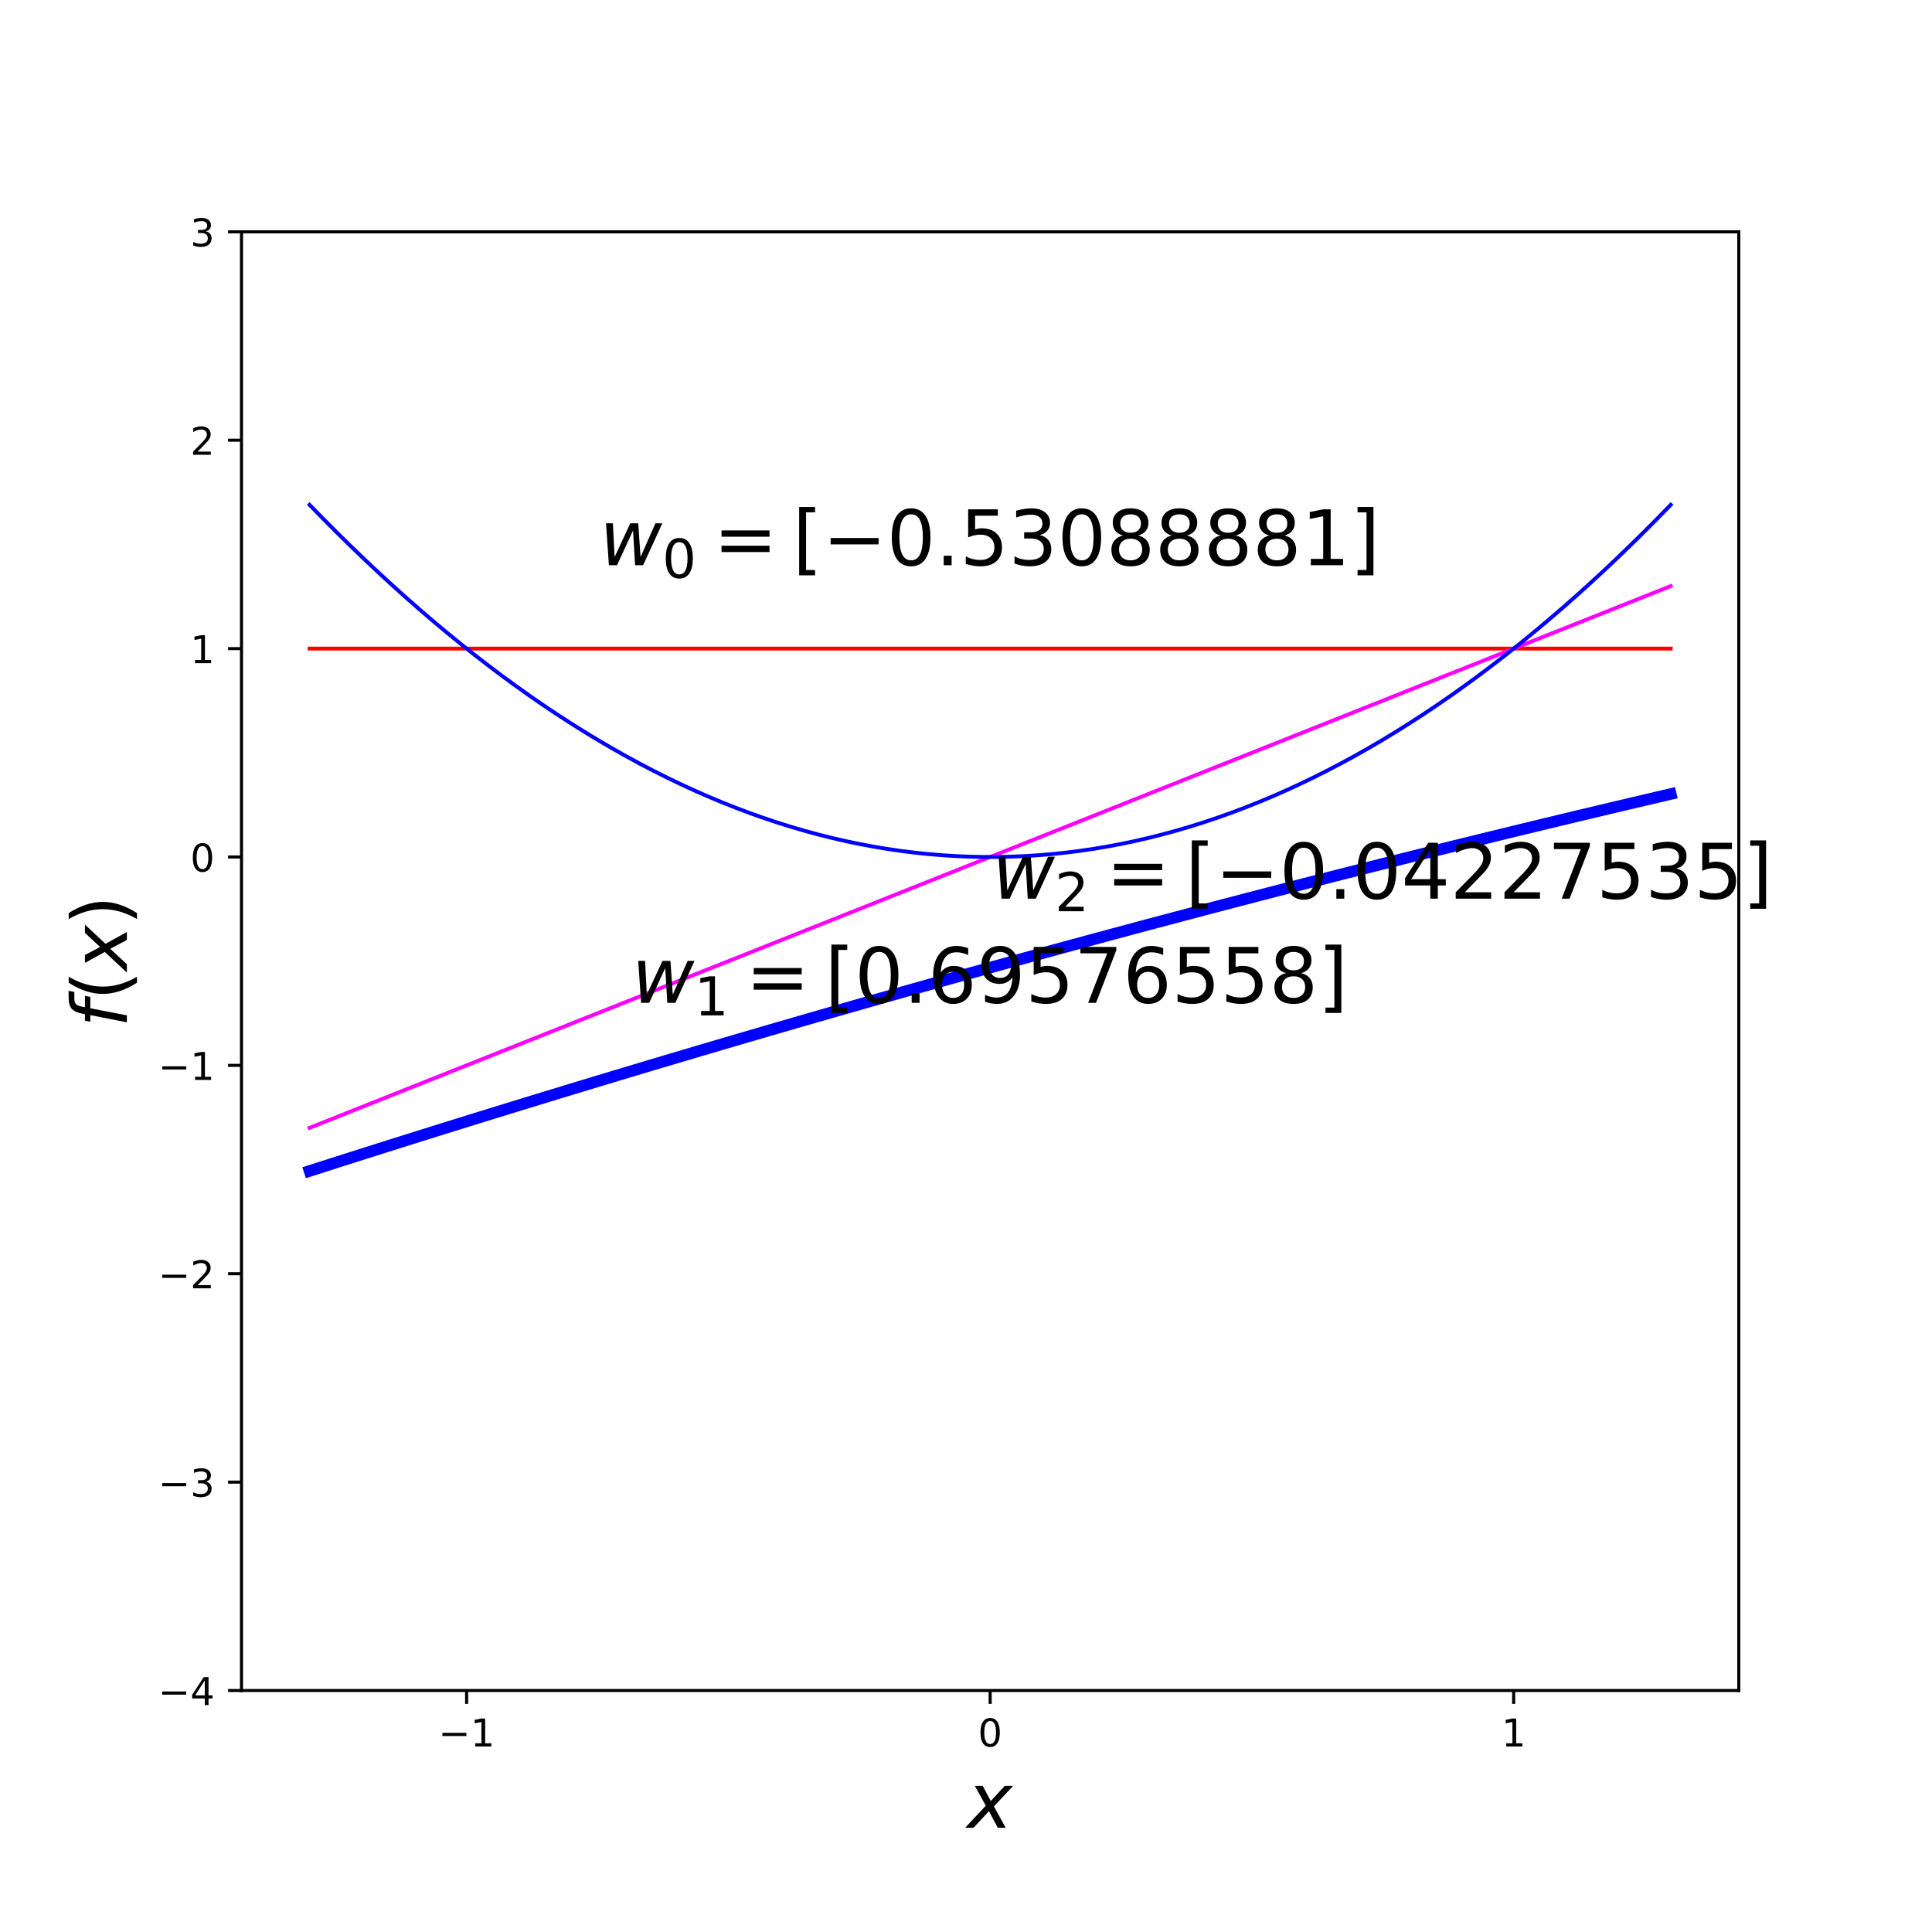 <?xml version="1.0" encoding="utf-8" standalone="no"?>
<!DOCTYPE svg PUBLIC "-//W3C//DTD SVG 1.1//EN"
  "http://www.w3.org/Graphics/SVG/1.1/DTD/svg11.dtd">
<!-- Created with matplotlib (https://matplotlib.org/) -->
<svg height="504pt" version="1.1" viewBox="0 0 504 504" width="504pt" xmlns="http://www.w3.org/2000/svg" xmlns:xlink="http://www.w3.org/1999/xlink">
 <defs>
  <style type="text/css">
*{stroke-linecap:butt;stroke-linejoin:round;white-space:pre;}
  </style>
 </defs>
 <g id="figure_1">
  <g id="patch_1">
   <path d="M 0 504 
L 504 504 
L 504 0 
L 0 0 
z
" style="fill:none;"/>
  </g>
  <g id="axes_1">
   <g id="patch_2">
    <path d="M 63 441 
L 453.6 441 
L 453.6 60.48 
L 63 60.48 
z
" style="fill:none;"/>
   </g>
   <g id="matplotlib.axis_1">
    <g id="xtick_1">
     <g id="line2d_1">
      <defs>
       <path d="M 0 0 
L 0 3.5 
" id="md57f90dc7f" style="stroke:#000000;stroke-width:0.8;"/>
      </defs>
      <g>
       <use style="stroke:#000000;stroke-width:0.8;" x="121.727" xlink:href="#md57f90dc7f" y="441"/>
      </g>
     </g>
     <g id="text_1">
      <!-- −1 -->
      <defs>
       <path d="M 10.594 35.5 
L 73.188 35.5 
L 73.188 27.203 
L 10.594 27.203 
z
" id="DejaVuSans-8722"/>
       <path d="M 12.406 8.297 
L 28.516 8.297 
L 28.516 63.922 
L 10.984 60.406 
L 10.984 69.391 
L 28.422 72.906 
L 38.281 72.906 
L 38.281 8.297 
L 54.391 8.297 
L 54.391 0 
L 12.406 0 
z
" id="DejaVuSans-49"/>
      </defs>
      <g transform="translate(114.355 455.598)scale(0.1 -0.1)">
       <use xlink:href="#DejaVuSans-8722"/>
       <use x="83.789" xlink:href="#DejaVuSans-49"/>
      </g>
     </g>
    </g>
    <g id="xtick_2">
     <g id="line2d_2">
      <g>
       <use style="stroke:#000000;stroke-width:0.8;" x="258.3" xlink:href="#md57f90dc7f" y="441"/>
      </g>
     </g>
     <g id="text_2">
      <!-- 0 -->
      <defs>
       <path d="M 31.781 66.406 
Q 24.172 66.406 20.328 58.906 
Q 16.5 51.422 16.5 36.375 
Q 16.5 21.391 20.328 13.891 
Q 24.172 6.391 31.781 6.391 
Q 39.453 6.391 43.281 13.891 
Q 47.125 21.391 47.125 36.375 
Q 47.125 51.422 43.281 58.906 
Q 39.453 66.406 31.781 66.406 
z
M 31.781 74.219 
Q 44.047 74.219 50.516 64.516 
Q 56.984 54.828 56.984 36.375 
Q 56.984 17.969 50.516 8.266 
Q 44.047 -1.422 31.781 -1.422 
Q 19.531 -1.422 13.062 8.266 
Q 6.594 17.969 6.594 36.375 
Q 6.594 54.828 13.062 64.516 
Q 19.531 74.219 31.781 74.219 
z
" id="DejaVuSans-48"/>
      </defs>
      <g transform="translate(255.119 455.598)scale(0.1 -0.1)">
       <use xlink:href="#DejaVuSans-48"/>
      </g>
     </g>
    </g>
    <g id="xtick_3">
     <g id="line2d_3">
      <g>
       <use style="stroke:#000000;stroke-width:0.8;" x="394.873" xlink:href="#md57f90dc7f" y="441"/>
      </g>
     </g>
     <g id="text_3">
      <!-- 1 -->
      <g transform="translate(391.692 455.598)scale(0.1 -0.1)">
       <use xlink:href="#DejaVuSans-49"/>
      </g>
     </g>
    </g>
    <g id="text_4">
     <!-- $x$ -->
     <defs>
      <path d="M 60.016 54.688 
L 34.906 27.875 
L 50.297 0 
L 39.984 0 
L 28.422 21.688 
L 8.297 0 
L -2.594 0 
L 24.312 28.812 
L 10.016 54.688 
L 20.312 54.688 
L 30.812 34.906 
L 49.125 54.688 
z
" id="DejaVuSans-Oblique-120"/>
     </defs>
     <g transform="translate(252.3 476.875)scale(0.2 -0.2)">
      <use transform="translate(0 0.312)" xlink:href="#DejaVuSans-Oblique-120"/>
     </g>
    </g>
   </g>
   <g id="matplotlib.axis_2">
    <g id="ytick_1">
     <g id="line2d_4">
      <defs>
       <path d="M 0 0 
L -3.5 0 
" id="m5d1fe3c452" style="stroke:#000000;stroke-width:0.8;"/>
      </defs>
      <g>
       <use style="stroke:#000000;stroke-width:0.8;" x="63" xlink:href="#m5d1fe3c452" y="441"/>
      </g>
     </g>
     <g id="text_5">
      <!-- −4 -->
      <defs>
       <path d="M 37.797 64.312 
L 12.891 25.391 
L 37.797 25.391 
z
M 35.203 72.906 
L 47.609 72.906 
L 47.609 25.391 
L 58.016 25.391 
L 58.016 17.188 
L 47.609 17.188 
L 47.609 0 
L 37.797 0 
L 37.797 17.188 
L 4.891 17.188 
L 4.891 26.703 
z
" id="DejaVuSans-52"/>
      </defs>
      <g transform="translate(41.258 444.799)scale(0.1 -0.1)">
       <use xlink:href="#DejaVuSans-8722"/>
       <use x="83.789" xlink:href="#DejaVuSans-52"/>
      </g>
     </g>
    </g>
    <g id="ytick_2">
     <g id="line2d_5">
      <g>
       <use style="stroke:#000000;stroke-width:0.8;" x="63" xlink:href="#m5d1fe3c452" y="386.64"/>
      </g>
     </g>
     <g id="text_6">
      <!-- −3 -->
      <defs>
       <path d="M 40.578 39.312 
Q 47.656 37.797 51.625 33 
Q 55.609 28.219 55.609 21.188 
Q 55.609 10.406 48.188 4.484 
Q 40.766 -1.422 27.094 -1.422 
Q 22.516 -1.422 17.656 -0.516 
Q 12.797 0.391 7.625 2.203 
L 7.625 11.719 
Q 11.719 9.328 16.594 8.109 
Q 21.484 6.891 26.812 6.891 
Q 36.078 6.891 40.938 10.547 
Q 45.797 14.203 45.797 21.188 
Q 45.797 27.641 41.281 31.266 
Q 36.766 34.906 28.719 34.906 
L 20.219 34.906 
L 20.219 43.016 
L 29.109 43.016 
Q 36.375 43.016 40.234 45.922 
Q 44.094 48.828 44.094 54.297 
Q 44.094 59.906 40.109 62.906 
Q 36.141 65.922 28.719 65.922 
Q 24.656 65.922 20.016 65.031 
Q 15.375 64.156 9.812 62.312 
L 9.812 71.094 
Q 15.438 72.656 20.344 73.438 
Q 25.25 74.219 29.594 74.219 
Q 40.828 74.219 47.359 69.109 
Q 53.906 64.016 53.906 55.328 
Q 53.906 49.266 50.438 45.094 
Q 46.969 40.922 40.578 39.312 
z
" id="DejaVuSans-51"/>
      </defs>
      <g transform="translate(41.258 390.439)scale(0.1 -0.1)">
       <use xlink:href="#DejaVuSans-8722"/>
       <use x="83.789" xlink:href="#DejaVuSans-51"/>
      </g>
     </g>
    </g>
    <g id="ytick_3">
     <g id="line2d_6">
      <g>
       <use style="stroke:#000000;stroke-width:0.8;" x="63" xlink:href="#m5d1fe3c452" y="332.28"/>
      </g>
     </g>
     <g id="text_7">
      <!-- −2 -->
      <defs>
       <path d="M 19.188 8.297 
L 53.609 8.297 
L 53.609 0 
L 7.328 0 
L 7.328 8.297 
Q 12.938 14.109 22.625 23.891 
Q 32.328 33.688 34.812 36.531 
Q 39.547 41.844 41.422 45.531 
Q 43.312 49.219 43.312 52.781 
Q 43.312 58.594 39.234 62.25 
Q 35.156 65.922 28.609 65.922 
Q 23.969 65.922 18.812 64.312 
Q 13.672 62.703 7.812 59.422 
L 7.812 69.391 
Q 13.766 71.781 18.938 73 
Q 24.125 74.219 28.422 74.219 
Q 39.75 74.219 46.484 68.547 
Q 53.219 62.891 53.219 53.422 
Q 53.219 48.922 51.531 44.891 
Q 49.859 40.875 45.406 35.406 
Q 44.188 33.984 37.641 27.219 
Q 31.109 20.453 19.188 8.297 
z
" id="DejaVuSans-50"/>
      </defs>
      <g transform="translate(41.258 336.079)scale(0.1 -0.1)">
       <use xlink:href="#DejaVuSans-8722"/>
       <use x="83.789" xlink:href="#DejaVuSans-50"/>
      </g>
     </g>
    </g>
    <g id="ytick_4">
     <g id="line2d_7">
      <g>
       <use style="stroke:#000000;stroke-width:0.8;" x="63" xlink:href="#m5d1fe3c452" y="277.92"/>
      </g>
     </g>
     <g id="text_8">
      <!-- −1 -->
      <g transform="translate(41.258 281.719)scale(0.1 -0.1)">
       <use xlink:href="#DejaVuSans-8722"/>
       <use x="83.789" xlink:href="#DejaVuSans-49"/>
      </g>
     </g>
    </g>
    <g id="ytick_5">
     <g id="line2d_8">
      <g>
       <use style="stroke:#000000;stroke-width:0.8;" x="63" xlink:href="#m5d1fe3c452" y="223.56"/>
      </g>
     </g>
     <g id="text_9">
      <!-- 0 -->
      <g transform="translate(49.638 227.359)scale(0.1 -0.1)">
       <use xlink:href="#DejaVuSans-48"/>
      </g>
     </g>
    </g>
    <g id="ytick_6">
     <g id="line2d_9">
      <g>
       <use style="stroke:#000000;stroke-width:0.8;" x="63" xlink:href="#m5d1fe3c452" y="169.2"/>
      </g>
     </g>
     <g id="text_10">
      <!-- 1 -->
      <g transform="translate(49.638 172.999)scale(0.1 -0.1)">
       <use xlink:href="#DejaVuSans-49"/>
      </g>
     </g>
    </g>
    <g id="ytick_7">
     <g id="line2d_10">
      <g>
       <use style="stroke:#000000;stroke-width:0.8;" x="63" xlink:href="#m5d1fe3c452" y="114.84"/>
      </g>
     </g>
     <g id="text_11">
      <!-- 2 -->
      <g transform="translate(49.638 118.639)scale(0.1 -0.1)">
       <use xlink:href="#DejaVuSans-50"/>
      </g>
     </g>
    </g>
    <g id="ytick_8">
     <g id="line2d_11">
      <g>
       <use style="stroke:#000000;stroke-width:0.8;" x="63" xlink:href="#m5d1fe3c452" y="60.48"/>
      </g>
     </g>
     <g id="text_12">
      <!-- 3 -->
      <g transform="translate(49.638 64.279)scale(0.1 -0.1)">
       <use xlink:href="#DejaVuSans-51"/>
      </g>
     </g>
    </g>
    <g id="text_13">
     <!-- $f(x)$ -->
     <defs>
      <path d="M 47.797 75.984 
L 46.391 68.5 
L 37.797 68.5 
Q 32.906 68.5 30.688 66.578 
Q 28.469 64.656 27.391 59.516 
L 26.422 54.688 
L 41.219 54.688 
L 39.891 47.703 
L 25.094 47.703 
L 15.828 0 
L 6.781 0 
L 16.109 47.703 
L 7.516 47.703 
L 8.797 54.688 
L 17.391 54.688 
L 18.109 58.5 
Q 19.969 68.172 24.625 72.078 
Q 29.297 75.984 39.312 75.984 
z
" id="DejaVuSans-Oblique-102"/>
      <path d="M 31 75.875 
Q 24.469 64.656 21.281 53.656 
Q 18.109 42.672 18.109 31.391 
Q 18.109 20.125 21.312 9.062 
Q 24.516 -2 31 -13.188 
L 23.188 -13.188 
Q 15.875 -1.703 12.234 9.375 
Q 8.594 20.453 8.594 31.391 
Q 8.594 42.281 12.203 53.312 
Q 15.828 64.359 23.188 75.875 
z
" id="DejaVuSans-40"/>
      <path d="M 8.016 75.875 
L 15.828 75.875 
Q 23.141 64.359 26.781 53.312 
Q 30.422 42.281 30.422 31.391 
Q 30.422 20.453 26.781 9.375 
Q 23.141 -1.703 15.828 -13.188 
L 8.016 -13.188 
Q 14.5 -2 17.703 9.062 
Q 20.906 20.125 20.906 31.391 
Q 20.906 42.672 17.703 53.656 
Q 14.5 64.656 8.016 75.875 
z
" id="DejaVuSans-41"/>
     </defs>
     <g transform="translate(33.098 268.04)rotate(-90)scale(0.2 -0.2)">
      <use transform="translate(0 0.016)" xlink:href="#DejaVuSans-Oblique-102"/>
      <use transform="translate(35.205 0.016)" xlink:href="#DejaVuSans-40"/>
      <use transform="translate(74.219 0.016)" xlink:href="#DejaVuSans-Oblique-120"/>
      <use transform="translate(133.398 0.016)" xlink:href="#DejaVuSans-41"/>
     </g>
    </g>
   </g>
   <g id="line2d_12">
    <path clip-path="url(#pb0af25f0f5)" d="M 80.755 305.471 
L 84.341 304.323 
L 87.928 303.177 
L 91.515 302.035 
L 95.102 300.896 
L 98.688 299.76 
L 102.275 298.627 
L 105.862 297.497 
L 109.449 296.371 
L 113.036 295.248 
L 116.622 294.128 
L 120.209 293.011 
L 123.796 291.897 
L 127.383 290.786 
L 130.969 289.679 
L 134.556 288.575 
L 138.143 287.473 
L 141.73 286.376 
L 145.317 285.281 
L 148.903 284.189 
L 152.49 283.101 
L 156.077 282.016 
L 159.664 280.934 
L 163.25 279.855 
L 166.837 278.779 
L 170.424 277.706 
L 174.011 276.637 
L 177.598 275.571 
L 181.184 274.508 
L 184.771 273.448 
L 188.358 272.391 
L 191.945 271.338 
L 195.531 270.287 
L 199.118 269.24 
L 202.705 268.196 
L 206.292 267.155 
L 209.879 266.118 
L 213.465 265.083 
L 217.052 264.052 
L 220.639 263.024 
L 224.226 261.999 
L 227.812 260.977 
L 231.399 259.958 
L 234.986 258.943 
L 238.573 257.93 
L 242.16 256.921 
L 245.746 255.915 
L 249.333 254.912 
L 252.92 253.913 
L 256.507 252.916 
L 260.093 251.923 
L 263.68 250.933 
L 267.267 249.946 
L 270.854 248.962 
L 274.44 247.981 
L 278.027 247.004 
L 281.614 246.03 
L 285.201 245.059 
L 288.788 244.091 
L 292.374 243.126 
L 295.961 242.164 
L 299.548 241.206 
L 303.135 240.251 
L 306.721 239.298 
L 310.308 238.35 
L 313.895 237.404 
L 317.482 236.461 
L 321.069 235.522 
L 324.655 234.586 
L 328.242 233.652 
L 331.829 232.723 
L 335.416 231.796 
L 339.002 230.872 
L 342.589 229.952 
L 346.176 229.035 
L 349.763 228.121 
L 353.35 227.21 
L 356.936 226.302 
L 360.523 225.398 
L 364.11 224.496 
L 367.697 223.598 
L 371.283 222.703 
L 374.87 221.811 
L 378.457 220.922 
L 382.044 220.037 
L 385.631 219.155 
L 389.217 218.275 
L 392.804 217.399 
L 396.391 216.526 
L 399.978 215.657 
L 403.564 214.79 
L 407.151 213.927 
L 410.738 213.067 
L 414.325 212.21 
L 417.912 211.356 
L 421.498 210.505 
L 425.085 209.658 
L 428.672 208.814 
L 432.259 207.972 
L 435.845 207.135 
" style="fill:none;stroke:#0000ff;stroke-linecap:square;stroke-width:3;"/>
   </g>
   <g id="line2d_13">
    <path clip-path="url(#pb0af25f0f5)" d="M 80.755 169.2 
L 84.341 169.2 
L 87.928 169.2 
L 91.515 169.2 
L 95.102 169.2 
L 98.688 169.2 
L 102.275 169.2 
L 105.862 169.2 
L 109.449 169.2 
L 113.036 169.2 
L 116.622 169.2 
L 120.209 169.2 
L 123.796 169.2 
L 127.383 169.2 
L 130.969 169.2 
L 134.556 169.2 
L 138.143 169.2 
L 141.73 169.2 
L 145.317 169.2 
L 148.903 169.2 
L 152.49 169.2 
L 156.077 169.2 
L 159.664 169.2 
L 163.25 169.2 
L 166.837 169.2 
L 170.424 169.2 
L 174.011 169.2 
L 177.598 169.2 
L 181.184 169.2 
L 184.771 169.2 
L 188.358 169.2 
L 191.945 169.2 
L 195.531 169.2 
L 199.118 169.2 
L 202.705 169.2 
L 206.292 169.2 
L 209.879 169.2 
L 213.465 169.2 
L 217.052 169.2 
L 220.639 169.2 
L 224.226 169.2 
L 227.812 169.2 
L 231.399 169.2 
L 234.986 169.2 
L 238.573 169.2 
L 242.16 169.2 
L 245.746 169.2 
L 249.333 169.2 
L 252.92 169.2 
L 256.507 169.2 
L 260.093 169.2 
L 263.68 169.2 
L 267.267 169.2 
L 270.854 169.2 
L 274.44 169.2 
L 278.027 169.2 
L 281.614 169.2 
L 285.201 169.2 
L 288.788 169.2 
L 292.374 169.2 
L 295.961 169.2 
L 299.548 169.2 
L 303.135 169.2 
L 306.721 169.2 
L 310.308 169.2 
L 313.895 169.2 
L 317.482 169.2 
L 321.069 169.2 
L 324.655 169.2 
L 328.242 169.2 
L 331.829 169.2 
L 335.416 169.2 
L 339.002 169.2 
L 342.589 169.2 
L 346.176 169.2 
L 349.763 169.2 
L 353.35 169.2 
L 356.936 169.2 
L 360.523 169.2 
L 364.11 169.2 
L 367.697 169.2 
L 371.283 169.2 
L 374.87 169.2 
L 378.457 169.2 
L 382.044 169.2 
L 385.631 169.2 
L 389.217 169.2 
L 392.804 169.2 
L 396.391 169.2 
L 399.978 169.2 
L 403.564 169.2 
L 407.151 169.2 
L 410.738 169.2 
L 414.325 169.2 
L 417.912 169.2 
L 421.498 169.2 
L 425.085 169.2 
L 428.672 169.2 
L 432.259 169.2 
L 435.845 169.2 
" style="fill:none;stroke:#ff0000;stroke-linecap:square;"/>
   </g>
   <g id="line2d_14">
    <path clip-path="url(#pb0af25f0f5)" d="M 80.755 294.228 
L 84.341 292.8 
L 87.928 291.373 
L 91.515 289.945 
L 95.102 288.517 
L 98.688 287.09 
L 102.275 285.662 
L 105.862 284.235 
L 109.449 282.807 
L 113.036 281.379 
L 116.622 279.952 
L 120.209 278.524 
L 123.796 277.096 
L 127.383 275.669 
L 130.969 274.241 
L 134.556 272.813 
L 138.143 271.386 
L 141.73 269.958 
L 145.317 268.531 
L 148.903 267.103 
L 152.49 265.675 
L 156.077 264.248 
L 159.664 262.82 
L 163.25 261.392 
L 166.837 259.965 
L 170.424 258.537 
L 174.011 257.109 
L 177.598 255.682 
L 181.184 254.254 
L 184.771 252.827 
L 188.358 251.399 
L 191.945 249.971 
L 195.531 248.544 
L 199.118 247.116 
L 202.705 245.688 
L 206.292 244.261 
L 209.879 242.833 
L 213.465 241.405 
L 217.052 239.978 
L 220.639 238.55 
L 224.226 237.123 
L 227.812 235.695 
L 231.399 234.267 
L 234.986 232.84 
L 238.573 231.412 
L 242.16 229.984 
L 245.746 228.557 
L 249.333 227.129 
L 252.92 225.701 
L 256.507 224.274 
L 260.093 222.846 
L 263.68 221.419 
L 267.267 219.991 
L 270.854 218.563 
L 274.44 217.136 
L 278.027 215.708 
L 281.614 214.28 
L 285.201 212.853 
L 288.788 211.425 
L 292.374 209.997 
L 295.961 208.57 
L 299.548 207.142 
L 303.135 205.715 
L 306.721 204.287 
L 310.308 202.859 
L 313.895 201.432 
L 317.482 200.004 
L 321.069 198.576 
L 324.655 197.149 
L 328.242 195.721 
L 331.829 194.293 
L 335.416 192.866 
L 339.002 191.438 
L 342.589 190.011 
L 346.176 188.583 
L 349.763 187.155 
L 353.35 185.728 
L 356.936 184.3 
L 360.523 182.872 
L 364.11 181.445 
L 367.697 180.017 
L 371.283 178.589 
L 374.87 177.162 
L 378.457 175.734 
L 382.044 174.307 
L 385.631 172.879 
L 389.217 171.451 
L 392.804 170.024 
L 396.391 168.596 
L 399.978 167.168 
L 403.564 165.741 
L 407.151 164.313 
L 410.738 162.885 
L 414.325 161.458 
L 417.912 160.03 
L 421.498 158.603 
L 425.085 157.175 
L 428.672 155.747 
L 432.259 154.32 
L 435.845 152.892 
" style="fill:none;stroke:#ff00ff;stroke-linecap:square;"/>
   </g>
   <g id="line2d_15">
    <path clip-path="url(#pb0af25f0f5)" d="M 80.755 131.692 
L 84.341 135.366 
L 87.928 138.965 
L 91.515 142.49 
L 95.102 145.939 
L 98.688 149.314 
L 102.275 152.613 
L 105.862 155.837 
L 109.449 158.987 
L 113.036 162.061 
L 116.622 165.061 
L 120.209 167.985 
L 123.796 170.835 
L 127.383 173.609 
L 130.969 176.309 
L 134.556 178.933 
L 138.143 181.483 
L 141.73 183.958 
L 145.317 186.357 
L 148.903 188.682 
L 152.49 190.931 
L 156.077 193.106 
L 159.664 195.206 
L 163.25 197.23 
L 166.837 199.18 
L 170.424 201.055 
L 174.011 202.854 
L 177.598 204.579 
L 181.184 206.229 
L 184.771 207.803 
L 188.358 209.303 
L 191.945 210.728 
L 195.531 212.078 
L 199.118 213.352 
L 202.705 214.552 
L 206.292 215.677 
L 209.879 216.727 
L 213.465 217.702 
L 217.052 218.601 
L 220.639 219.426 
L 224.226 220.176 
L 227.812 220.851 
L 231.399 221.451 
L 234.986 221.976 
L 238.573 222.426 
L 242.16 222.801 
L 245.746 223.101 
L 249.333 223.326 
L 252.92 223.476 
L 256.507 223.551 
L 260.093 223.551 
L 263.68 223.476 
L 267.267 223.326 
L 270.854 223.101 
L 274.44 222.801 
L 278.027 222.426 
L 281.614 221.976 
L 285.201 221.451 
L 288.788 220.851 
L 292.374 220.176 
L 295.961 219.426 
L 299.548 218.601 
L 303.135 217.702 
L 306.721 216.727 
L 310.308 215.677 
L 313.895 214.552 
L 317.482 213.352 
L 321.069 212.078 
L 324.655 210.728 
L 328.242 209.303 
L 331.829 207.803 
L 335.416 206.229 
L 339.002 204.579 
L 342.589 202.854 
L 346.176 201.055 
L 349.763 199.18 
L 353.35 197.23 
L 356.936 195.206 
L 360.523 193.106 
L 364.11 190.931 
L 367.697 188.682 
L 371.283 186.357 
L 374.87 183.958 
L 378.457 181.483 
L 382.044 178.933 
L 385.631 176.309 
L 389.217 173.609 
L 392.804 170.835 
L 396.391 167.985 
L 399.978 165.061 
L 403.564 162.061 
L 407.151 158.987 
L 410.738 155.837 
L 414.325 152.613 
L 417.912 149.314 
L 421.498 145.939 
L 425.085 142.49 
L 428.672 138.965 
L 432.259 135.366 
L 435.845 131.692 
" style="fill:none;stroke:#0000ff;stroke-linecap:square;"/>
   </g>
   <g id="patch_3">
    <path d="M 63 441 
L 63 60.48 
" style="fill:none;stroke:#000000;stroke-linecap:square;stroke-linejoin:miter;stroke-width:0.8;"/>
   </g>
   <g id="patch_4">
    <path d="M 453.6 441 
L 453.6 60.48 
" style="fill:none;stroke:#000000;stroke-linecap:square;stroke-linejoin:miter;stroke-width:0.8;"/>
   </g>
   <g id="patch_5">
    <path d="M 63 441 
L 453.6 441 
" style="fill:none;stroke:#000000;stroke-linecap:square;stroke-linejoin:miter;stroke-width:0.8;"/>
   </g>
   <g id="patch_6">
    <path d="M 63 60.48 
L 453.6 60.48 
" style="fill:none;stroke:#000000;stroke-linecap:square;stroke-linejoin:miter;stroke-width:0.8;"/>
   </g>
   <g id="text_14">
    <!-- $w_0 = [-0.53088881]$ -->
    <defs>
     <path d="M 8.5 54.688 
L 17.391 54.688 
L 19.672 10.688 
L 40.094 54.688 
L 50.484 54.688 
L 53.516 10.688 
L 72.906 54.688 
L 81.891 54.688 
L 56.891 0 
L 46.391 0 
L 43.703 45.312 
L 22.797 0 
L 12.203 0 
z
" id="DejaVuSans-Oblique-119"/>
     <path d="M 10.594 45.406 
L 73.188 45.406 
L 73.188 37.203 
L 10.594 37.203 
z
M 10.594 25.484 
L 73.188 25.484 
L 73.188 17.188 
L 10.594 17.188 
z
" id="DejaVuSans-61"/>
     <path d="M 8.594 75.984 
L 29.297 75.984 
L 29.297 69 
L 17.578 69 
L 17.578 -6.203 
L 29.297 -6.203 
L 29.297 -13.188 
L 8.594 -13.188 
z
" id="DejaVuSans-91"/>
     <path d="M 10.688 12.406 
L 21 12.406 
L 21 0 
L 10.688 0 
z
" id="DejaVuSans-46"/>
     <path d="M 10.797 72.906 
L 49.516 72.906 
L 49.516 64.594 
L 19.828 64.594 
L 19.828 46.734 
Q 21.969 47.469 24.109 47.828 
Q 26.266 48.188 28.422 48.188 
Q 40.625 48.188 47.75 41.5 
Q 54.891 34.812 54.891 23.391 
Q 54.891 11.625 47.562 5.094 
Q 40.234 -1.422 26.906 -1.422 
Q 22.312 -1.422 17.547 -0.641 
Q 12.797 0.141 7.719 1.703 
L 7.719 11.625 
Q 12.109 9.234 16.797 8.062 
Q 21.484 6.891 26.703 6.891 
Q 35.156 6.891 40.078 11.328 
Q 45.016 15.766 45.016 23.391 
Q 45.016 31 40.078 35.438 
Q 35.156 39.891 26.703 39.891 
Q 22.75 39.891 18.812 39.016 
Q 14.891 38.141 10.797 36.281 
z
" id="DejaVuSans-53"/>
     <path d="M 31.781 34.625 
Q 24.75 34.625 20.719 30.859 
Q 16.703 27.094 16.703 20.516 
Q 16.703 13.922 20.719 10.156 
Q 24.75 6.391 31.781 6.391 
Q 38.812 6.391 42.859 10.172 
Q 46.922 13.969 46.922 20.516 
Q 46.922 27.094 42.891 30.859 
Q 38.875 34.625 31.781 34.625 
z
M 21.922 38.812 
Q 15.578 40.375 12.031 44.719 
Q 8.5 49.078 8.5 55.328 
Q 8.5 64.062 14.719 69.141 
Q 20.953 74.219 31.781 74.219 
Q 42.672 74.219 48.875 69.141 
Q 55.078 64.062 55.078 55.328 
Q 55.078 49.078 51.531 44.719 
Q 48 40.375 41.703 38.812 
Q 48.828 37.156 52.797 32.312 
Q 56.781 27.484 56.781 20.516 
Q 56.781 9.906 50.312 4.234 
Q 43.844 -1.422 31.781 -1.422 
Q 19.734 -1.422 13.25 4.234 
Q 6.781 9.906 6.781 20.516 
Q 6.781 27.484 10.781 32.312 
Q 14.797 37.156 21.922 38.812 
z
M 18.312 54.391 
Q 18.312 48.734 21.844 45.562 
Q 25.391 42.391 31.781 42.391 
Q 38.141 42.391 41.719 45.562 
Q 45.312 48.734 45.312 54.391 
Q 45.312 60.062 41.719 63.234 
Q 38.141 66.406 31.781 66.406 
Q 25.391 66.406 21.844 63.234 
Q 18.312 60.062 18.312 54.391 
z
" id="DejaVuSans-56"/>
     <path d="M 30.422 75.984 
L 30.422 -13.188 
L 9.719 -13.188 
L 9.719 -6.203 
L 21.391 -6.203 
L 21.391 69 
L 9.719 69 
L 9.719 75.984 
z
" id="DejaVuSans-93"/>
    </defs>
    <g transform="translate(156.4 147.456)scale(0.2 -0.2)">
     <use transform="translate(0 0.016)" xlink:href="#DejaVuSans-Oblique-119"/>
     <use transform="translate(81.787 -16.391)scale(0.7)" xlink:href="#DejaVuSans-48"/>
     <use transform="translate(148.54 0.016)" xlink:href="#DejaVuSans-61"/>
     <use transform="translate(251.812 0.016)" xlink:href="#DejaVuSans-91"/>
     <use transform="translate(290.825 0.016)" xlink:href="#DejaVuSans-8722"/>
     <use transform="translate(374.614 0.016)" xlink:href="#DejaVuSans-48"/>
     <use transform="translate(438.237 0.016)" xlink:href="#DejaVuSans-46"/>
     <use transform="translate(470.024 0.016)" xlink:href="#DejaVuSans-53"/>
     <use transform="translate(533.647 0.016)" xlink:href="#DejaVuSans-51"/>
     <use transform="translate(597.271 0.016)" xlink:href="#DejaVuSans-48"/>
     <use transform="translate(660.894 0.016)" xlink:href="#DejaVuSans-56"/>
     <use transform="translate(724.517 0.016)" xlink:href="#DejaVuSans-56"/>
     <use transform="translate(788.14 0.016)" xlink:href="#DejaVuSans-56"/>
     <use transform="translate(851.763 0.016)" xlink:href="#DejaVuSans-56"/>
     <use transform="translate(915.386 0.016)" xlink:href="#DejaVuSans-49"/>
     <use transform="translate(979.009 0.016)" xlink:href="#DejaVuSans-93"/>
    </g>
   </g>
   <g id="text_15">
    <!-- $w_1 = [0.69576558]$ -->
    <defs>
     <path d="M 33.016 40.375 
Q 26.375 40.375 22.484 35.828 
Q 18.609 31.297 18.609 23.391 
Q 18.609 15.531 22.484 10.953 
Q 26.375 6.391 33.016 6.391 
Q 39.656 6.391 43.531 10.953 
Q 47.406 15.531 47.406 23.391 
Q 47.406 31.297 43.531 35.828 
Q 39.656 40.375 33.016 40.375 
z
M 52.594 71.297 
L 52.594 62.312 
Q 48.875 64.062 45.094 64.984 
Q 41.312 65.922 37.594 65.922 
Q 27.828 65.922 22.672 59.328 
Q 17.531 52.734 16.797 39.406 
Q 19.672 43.656 24.016 45.922 
Q 28.375 48.188 33.594 48.188 
Q 44.578 48.188 50.953 41.516 
Q 57.328 34.859 57.328 23.391 
Q 57.328 12.156 50.688 5.359 
Q 44.047 -1.422 33.016 -1.422 
Q 20.359 -1.422 13.672 8.266 
Q 6.984 17.969 6.984 36.375 
Q 6.984 53.656 15.188 63.938 
Q 23.391 74.219 37.203 74.219 
Q 40.922 74.219 44.703 73.484 
Q 48.484 72.75 52.594 71.297 
z
" id="DejaVuSans-54"/>
     <path d="M 10.984 1.516 
L 10.984 10.5 
Q 14.703 8.734 18.5 7.812 
Q 22.312 6.891 25.984 6.891 
Q 35.75 6.891 40.891 13.453 
Q 46.047 20.016 46.781 33.406 
Q 43.953 29.203 39.594 26.953 
Q 35.25 24.703 29.984 24.703 
Q 19.047 24.703 12.672 31.312 
Q 6.297 37.938 6.297 49.422 
Q 6.297 60.641 12.938 67.422 
Q 19.578 74.219 30.609 74.219 
Q 43.266 74.219 49.922 64.516 
Q 56.594 54.828 56.594 36.375 
Q 56.594 19.141 48.406 8.859 
Q 40.234 -1.422 26.422 -1.422 
Q 22.703 -1.422 18.891 -0.688 
Q 15.094 0.047 10.984 1.516 
z
M 30.609 32.422 
Q 37.25 32.422 41.125 36.953 
Q 45.016 41.5 45.016 49.422 
Q 45.016 57.281 41.125 61.844 
Q 37.25 66.406 30.609 66.406 
Q 23.969 66.406 20.094 61.844 
Q 16.219 57.281 16.219 49.422 
Q 16.219 41.5 20.094 36.953 
Q 23.969 32.422 30.609 32.422 
z
" id="DejaVuSans-57"/>
     <path d="M 8.203 72.906 
L 55.078 72.906 
L 55.078 68.703 
L 28.609 0 
L 18.312 0 
L 43.219 64.594 
L 8.203 64.594 
z
" id="DejaVuSans-55"/>
    </defs>
    <g transform="translate(164.8 261.612)scale(0.2 -0.2)">
     <use transform="translate(0 0.016)" xlink:href="#DejaVuSans-Oblique-119"/>
     <use transform="translate(81.787 -16.391)scale(0.7)" xlink:href="#DejaVuSans-49"/>
     <use transform="translate(148.54 0.016)" xlink:href="#DejaVuSans-61"/>
     <use transform="translate(251.812 0.016)" xlink:href="#DejaVuSans-91"/>
     <use transform="translate(290.825 0.016)" xlink:href="#DejaVuSans-48"/>
     <use transform="translate(354.448 0.016)" xlink:href="#DejaVuSans-46"/>
     <use transform="translate(386.235 0.016)" xlink:href="#DejaVuSans-54"/>
     <use transform="translate(449.858 0.016)" xlink:href="#DejaVuSans-57"/>
     <use transform="translate(513.481 0.016)" xlink:href="#DejaVuSans-53"/>
     <use transform="translate(576.995 0.016)" xlink:href="#DejaVuSans-55"/>
     <use transform="translate(640.618 0.016)" xlink:href="#DejaVuSans-54"/>
     <use transform="translate(704.241 0.016)" xlink:href="#DejaVuSans-53"/>
     <use transform="translate(767.864 0.016)" xlink:href="#DejaVuSans-53"/>
     <use transform="translate(831.487 0.016)" xlink:href="#DejaVuSans-56"/>
     <use transform="translate(895.11 0.016)" xlink:href="#DejaVuSans-93"/>
    </g>
   </g>
   <g id="text_16">
    <!-- $w_2 = [-0.04227535]$ -->
    <g transform="translate(258.83 234.432)scale(0.2 -0.2)">
     <use transform="translate(0 0.016)" xlink:href="#DejaVuSans-Oblique-119"/>
     <use transform="translate(81.787 -16.391)scale(0.7)" xlink:href="#DejaVuSans-50"/>
     <use transform="translate(148.54 0.016)" xlink:href="#DejaVuSans-61"/>
     <use transform="translate(251.812 0.016)" xlink:href="#DejaVuSans-91"/>
     <use transform="translate(290.825 0.016)" xlink:href="#DejaVuSans-8722"/>
     <use transform="translate(374.614 0.016)" xlink:href="#DejaVuSans-48"/>
     <use transform="translate(438.237 0.016)" xlink:href="#DejaVuSans-46"/>
     <use transform="translate(470.024 0.016)" xlink:href="#DejaVuSans-48"/>
     <use transform="translate(533.647 0.016)" xlink:href="#DejaVuSans-52"/>
     <use transform="translate(597.271 0.016)" xlink:href="#DejaVuSans-50"/>
     <use transform="translate(660.894 0.016)" xlink:href="#DejaVuSans-50"/>
     <use transform="translate(724.517 0.016)" xlink:href="#DejaVuSans-55"/>
     <use transform="translate(788.14 0.016)" xlink:href="#DejaVuSans-53"/>
     <use transform="translate(851.763 0.016)" xlink:href="#DejaVuSans-51"/>
     <use transform="translate(915.386 0.016)" xlink:href="#DejaVuSans-53"/>
     <use transform="translate(979.009 0.016)" xlink:href="#DejaVuSans-93"/>
    </g>
   </g>
  </g>
 </g>
 <defs>
  <clipPath id="pb0af25f0f5">
   <rect height="380.52" width="390.6" x="63" y="60.48"/>
  </clipPath>
 </defs>
</svg>

